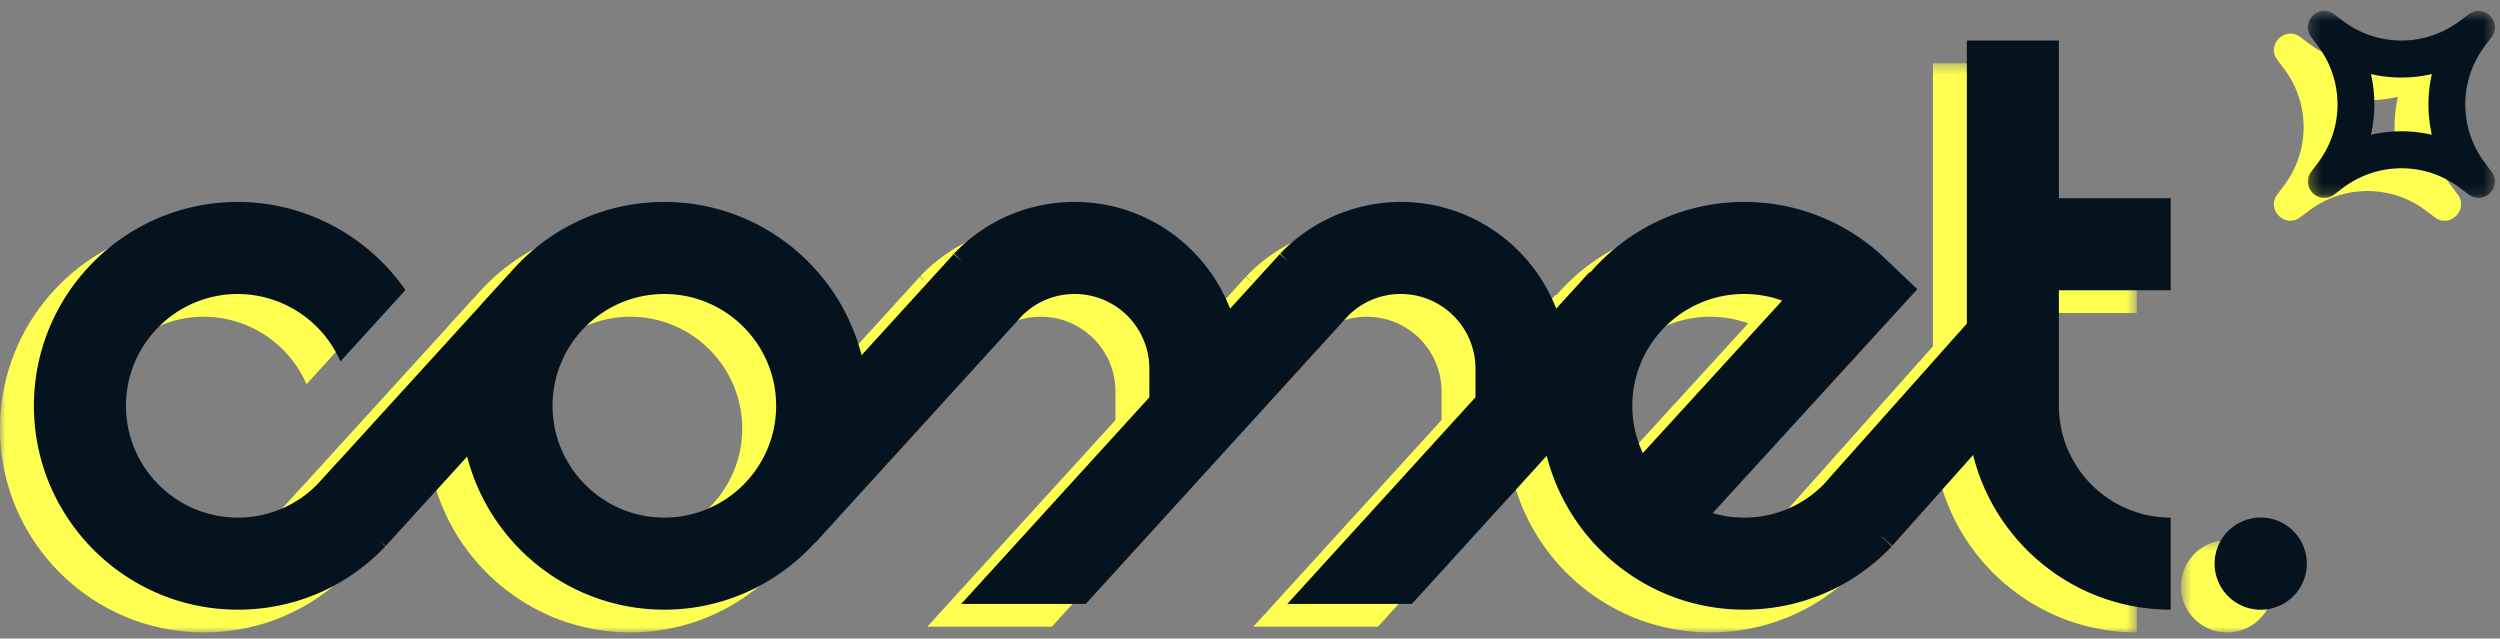 <svg xmlns="http://www.w3.org/2000/svg" xmlns:xlink="http://www.w3.org/1999/xlink" width="231" height="59" viewBox="0 0 231 59">
    <rect x="0" y="0" width="231" height="59" fill="#808080" stroke="none"/>
    <defs>
        <path id="a" d="M0 .409v52.586h197.439V.409H0z"/>
        <path id="c" d="M9.11 9H.592V.482H9.11V9z"/>
        <path id="e" d="M17.538.561H.242v17.295h17.296V.56z"/>
    </defs>
    <g fill="none" fill-rule="evenodd">
        <g transform="translate(0 5.439)">
            <mask id="b" fill="#fff">
                <use xlink:href="#a"/>
            </mask>
            <path fill="#FFFF52" d="M147.694 34.158c0-5.696 4.634-10.33 10.33-10.33 1.214 0 2.399.21 3.512.612l-12.872 14.086a10.267 10.267 0 0 1-.97-4.368zm-89.442 10.33c-5.696 0-10.33-4.634-10.33-10.33s4.634-10.33 10.33-10.33c5.695 0 10.33 4.634 10.33 10.33s-4.635 10.33-10.33 10.33zM187.11.408h-8.507v26.157L165.37 41.419a10.235 10.235 0 0 1-7.347 3.069c-1.008 0-1.983-.145-2.905-.415l18.908-20.69-3.021-2.873a18.752 18.752 0 0 0-12.982-5.19c-5.686 0-10.78 2.544-14.236 6.54l-.057-.051-3.071 3.372c-2.232-5.76-7.817-9.86-14.354-9.86-4.19 0-8.253 1.739-11.145 4.77l.716.736-.755-.688-4.595 5.046c-2.231-5.761-7.817-9.864-14.356-9.864-4.25 0-8.208 1.694-11.145 4.77l.722.742-.762-.694-8.508 9.344C74.39 21.355 67.023 15.32 58.252 15.32c-5.75 0-10.897 2.596-14.355 6.67l-.011-.011-2.484 2.728.007.006L28.136 39.29l-.007-.007-1.922 2.11h.002a10.237 10.237 0 0 1-7.372 3.095c-5.696 0-10.33-4.634-10.33-10.33s4.634-10.33 10.33-10.33a10.381 10.381 0 0 1 9.485 6.232l6.008-6.596c-3.482-5.022-9.276-8.143-15.493-8.143C8.45 15.32 0 23.77 0 34.158s8.45 18.837 18.837 18.837c5.198 0 10.039-2.072 13.629-5.835l-.591-.606.622.566 7.533-8.272c2.093 8.12 9.457 14.147 18.222 14.147 5.522 0 10.482-2.403 13.93-6.202l.02.019 19.075-20.945-.001-.001a6.839 6.839 0 0 1 4.895-2.038c3.803 0 6.897 3.094 6.897 6.896v2.652L85.685 52.464H97.19l24.22-26.597v-.001a6.835 6.835 0 0 1 4.895-2.038 6.904 6.904 0 0 1 6.896 6.896v2.647l-17.387 19.093h11.51l5.054-5.547-.004-.003 7.409-8.136c2.068 8.156 9.45 14.217 18.24 14.217 5.198 0 10.039-2.072 13.629-5.835l-1.023-1.041 1.086.967 7.465-8.38c2.043 8.193 9.442 14.289 18.258 14.289v-8.507c-5.696 0-10.33-4.634-10.33-10.33V23.484h10.33v-8.507h-10.33V.409z" mask="url(#b)"/>
        </g>
        <g transform="translate(201 49.439)">
            <mask id="d" fill="#fff">
                <use xlink:href="#c"/>
            </mask>
            <path fill="#FFFF52" d="M4.85.482a4.26 4.26 0 1 0 .001 8.519 4.26 4.26 0 0 0 0-8.519" mask="url(#d)"/>
        </g>
        <path fill="#FFFF52" d="M221.573 14.553a12.445 12.445 0 0 0-2.816-.32c-.96 0-1.903.108-2.816.32a12.526 12.526 0 0 0 0-5.609c.913.213 1.856.321 2.816.321.96 0 1.902-.108 2.816-.32a12.526 12.526 0 0 0 0 5.608zm4.885 2.576a8.95 8.95 0 0 1 0-10.762l.628-.834c.828-1.1-.095-2.432-1.206-2.432-.299 0-.612.096-.908.32l-.834.627a8.935 8.935 0 0 1-5.38 1.798 8.935 8.935 0 0 1-5.382-1.798l-.835-.628a1.493 1.493 0 0 0-.907-.319c-1.112 0-2.034 1.331-1.206 2.432l.628.834a8.95 8.95 0 0 1 0 10.762l-.628.835c-.829 1.101.094 2.432 1.206 2.432.3 0 .611-.096.907-.319l.835-.628a8.935 8.935 0 0 1 5.381-1.798c1.894 0 3.788.6 5.381 1.798l.834.628c.296.223.61.32.908.32 1.111 0 2.034-1.332 1.206-2.433l-.628-.835z"/>
        <path fill="#05131E" d="M150.827 37.495c0-5.696 4.634-10.33 10.33-10.33 1.214 0 2.399.21 3.513.612l-12.873 14.086a10.267 10.267 0 0 1-.97-4.368zM61.385 47.826c-5.696 0-10.33-4.635-10.33-10.33 0-5.697 4.634-10.33 10.33-10.33s10.33 4.633 10.33 10.33c0 5.695-4.634 10.33-10.33 10.33zm128.858-44.08h-8.507v26.156l-13.232 14.855a10.239 10.239 0 0 1-7.347 3.07c-1.008 0-1.983-.147-2.905-.417l18.908-20.689-3.021-2.874a18.751 18.751 0 0 0-12.982-5.188c-5.686 0-10.78 2.543-14.236 6.538l-.057-.05-3.071 3.371c-2.232-5.758-7.817-9.859-14.354-9.859-4.19 0-8.253 1.738-11.145 4.77l.716.735-.755-.687-4.595 5.045c-2.231-5.76-7.817-9.863-14.356-9.863-4.25 0-8.208 1.694-11.145 4.77l.722.741-.762-.693-8.508 9.343c-2.088-8.128-9.455-14.16-18.226-14.16-5.75 0-10.897 2.594-14.355 6.668l-.011-.01-2.484 2.727.007.007-13.273 14.575-.007-.007-1.922 2.11.002.001a10.238 10.238 0 0 1-7.372 3.095c-5.696 0-10.33-4.635-10.33-10.33 0-5.697 4.634-10.33 10.33-10.33a10.383 10.383 0 0 1 9.485 6.231l6.008-6.596C33.98 21.78 28.187 18.66 21.97 18.66c-10.387 0-18.837 8.45-18.837 18.836 0 10.387 8.45 18.837 18.837 18.837 5.198 0 10.039-2.072 13.629-5.835l-.591-.606.622.566 7.533-8.27c2.093 8.12 9.457 14.145 18.222 14.145 5.522 0 10.482-2.403 13.93-6.202l.02.02L94.41 29.203h-.001a6.839 6.839 0 0 1 4.895-2.039 6.905 6.905 0 0 1 6.897 6.897v2.651L88.818 55.801h11.506l24.22-26.597a6.835 6.835 0 0 1 4.895-2.039 6.904 6.904 0 0 1 6.896 6.897v2.646l-17.387 19.093h11.51l5.054-5.547-.004-.003 7.409-8.136c2.068 8.156 9.45 14.217 18.24 14.217 5.198 0 10.039-2.072 13.629-5.835l-1.023-1.04 1.086.966 7.465-8.38c2.043 8.193 9.442 14.29 18.258 14.29v-8.507c-5.696 0-10.33-4.635-10.33-10.33V26.82h10.33v-8.507h-10.33V3.746zM208.983 47.82a4.26 4.26 0 1 0 0 8.518 4.26 4.26 0 0 0 0-8.518"/>
        <g transform="translate(213 .439)">
            <mask id="f" fill="#fff">
                <use xlink:href="#e"/>
            </mask>
            <path fill="#05131E" d="M11.706 12.013a12.445 12.445 0 0 0-2.816-.321c-.96 0-1.903.109-2.816.32a12.521 12.521 0 0 0 0-5.607c.914.212 1.856.32 2.816.32.96 0 1.902-.108 2.816-.32a12.521 12.521 0 0 0 0 5.608zm4.885 2.577a8.95 8.95 0 0 1 0-10.762l.628-.835C18.047 1.892 17.124.56 16.013.56c-.299 0-.612.096-.908.319l-.834.628a8.935 8.935 0 0 1-5.38 1.798 8.935 8.935 0 0 1-5.382-1.798L2.674.88a1.493 1.493 0 0 0-.907-.32C.655.56-.267 1.893.561 2.994l.628.835a8.95 8.95 0 0 1 0 10.762l-.628.835c-.829 1.1.094 2.43 1.206 2.43.3 0 .611-.095.907-.318l.835-.628A8.941 8.941 0 0 1 8.89 15.11c1.894 0 3.788.6 5.381 1.798l.834.628c.296.223.61.319.908.319 1.111 0 2.034-1.331 1.206-2.431l-.628-.835z" mask="url(#f)"/>
        </g>
    </g>
</svg>
